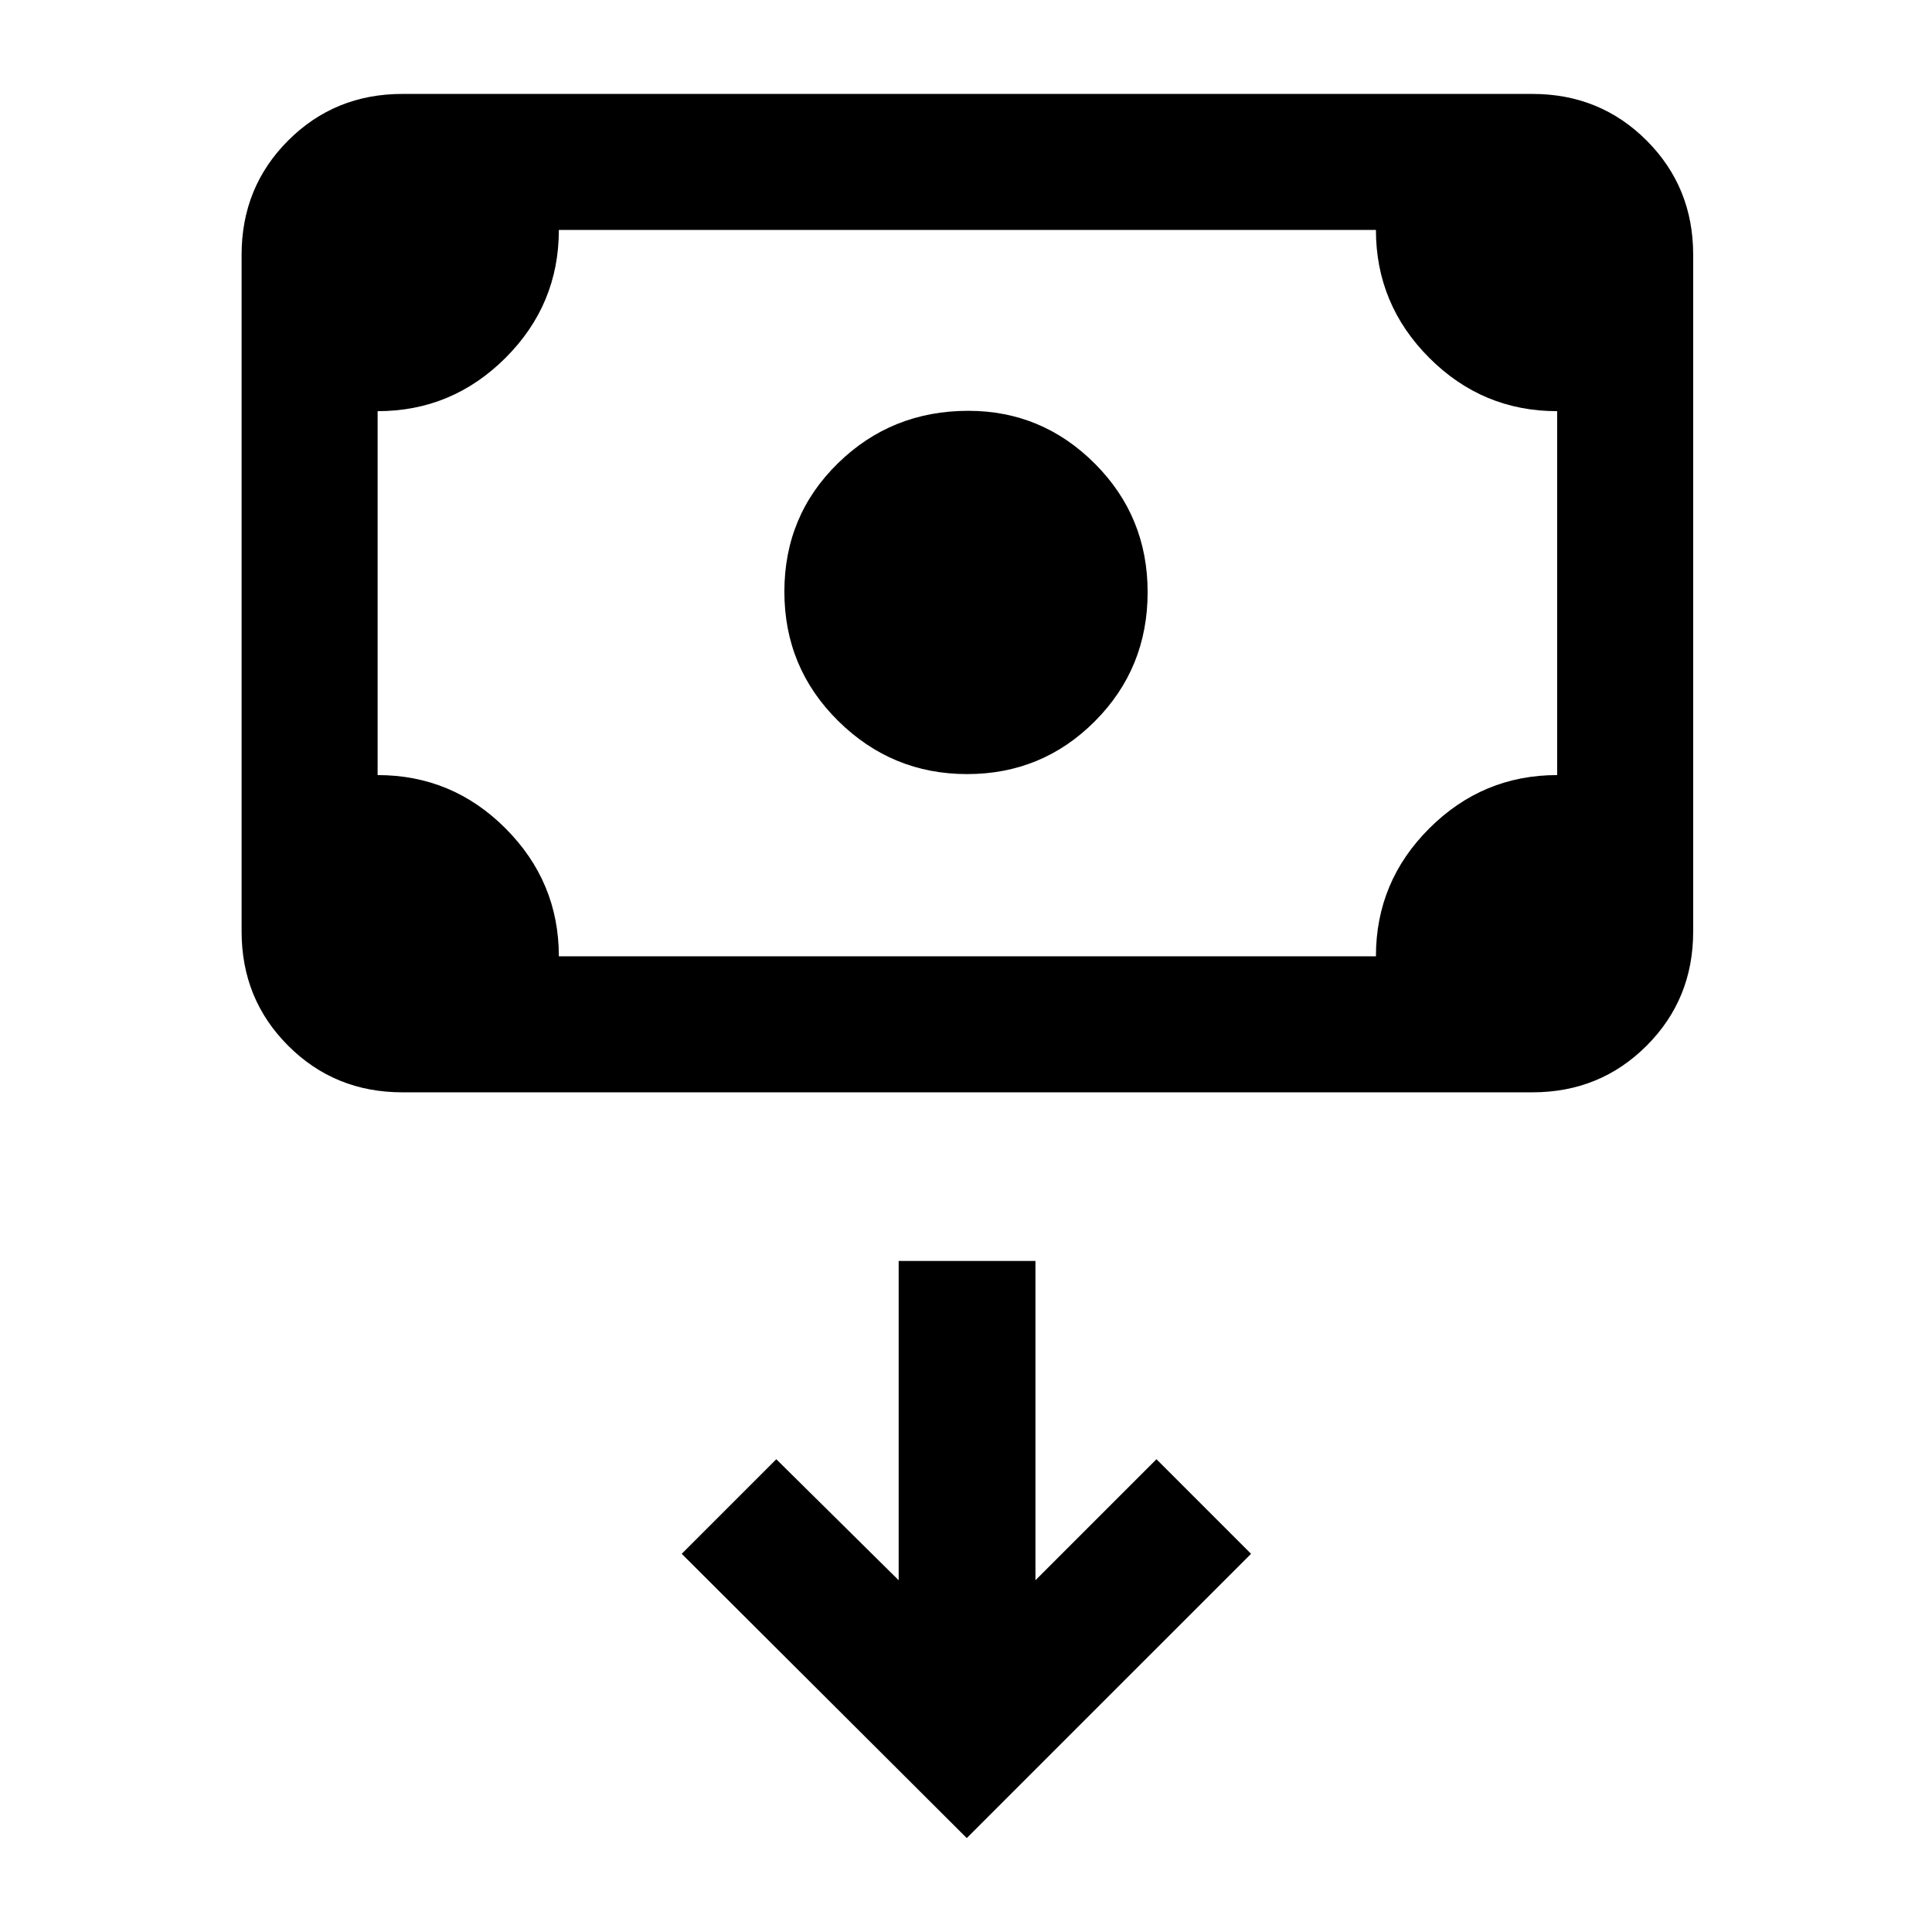 <svg xmlns="http://www.w3.org/2000/svg" height="40" viewBox="0 -960 960 960" width="40"><path d="M480.55-575.36q-37.34 0-64.07-26.42-26.73-26.41-26.73-64.23 0-37.81 26.64-63.83 26.64-26.03 64.77-26.03 36.63 0 62.86 26.25 26.23 26.25 26.23 63.83 0 37.85-26.18 64.14t-63.52 26.29Zm-280.6 158.13q-33.61 0-56.75-23.15-23.15-23.14-23.15-56.75v-336.3q0-33.61 23.15-56.76 23.14-23.14 56.75-23.14h561.48q33.61 0 56.76 23.14 23.14 23.15 23.14 56.76v336.3q0 33.61-23.14 56.75-23.15 23.15-56.76 23.15H199.95Zm77.74-67.59h406q0-37.13 26.54-63.59 26.53-26.46 63.51-26.46v-180.82q-37.12 0-63.59-26.54-26.46-26.53-26.46-63.51h-406q0 37.12-26.53 63.59-26.54 26.46-63.52 26.46v180.82q37.13 0 63.59 26.53 26.46 26.54 26.46 63.52Zm-90.05 0v-360.92 360.92ZM480.38-46.67l141.26-141.25-47-47-60.13 60.13v-158.65h-67.97v158.65l-60.8-60.13-47 47L480.38-46.67Z"/></svg>